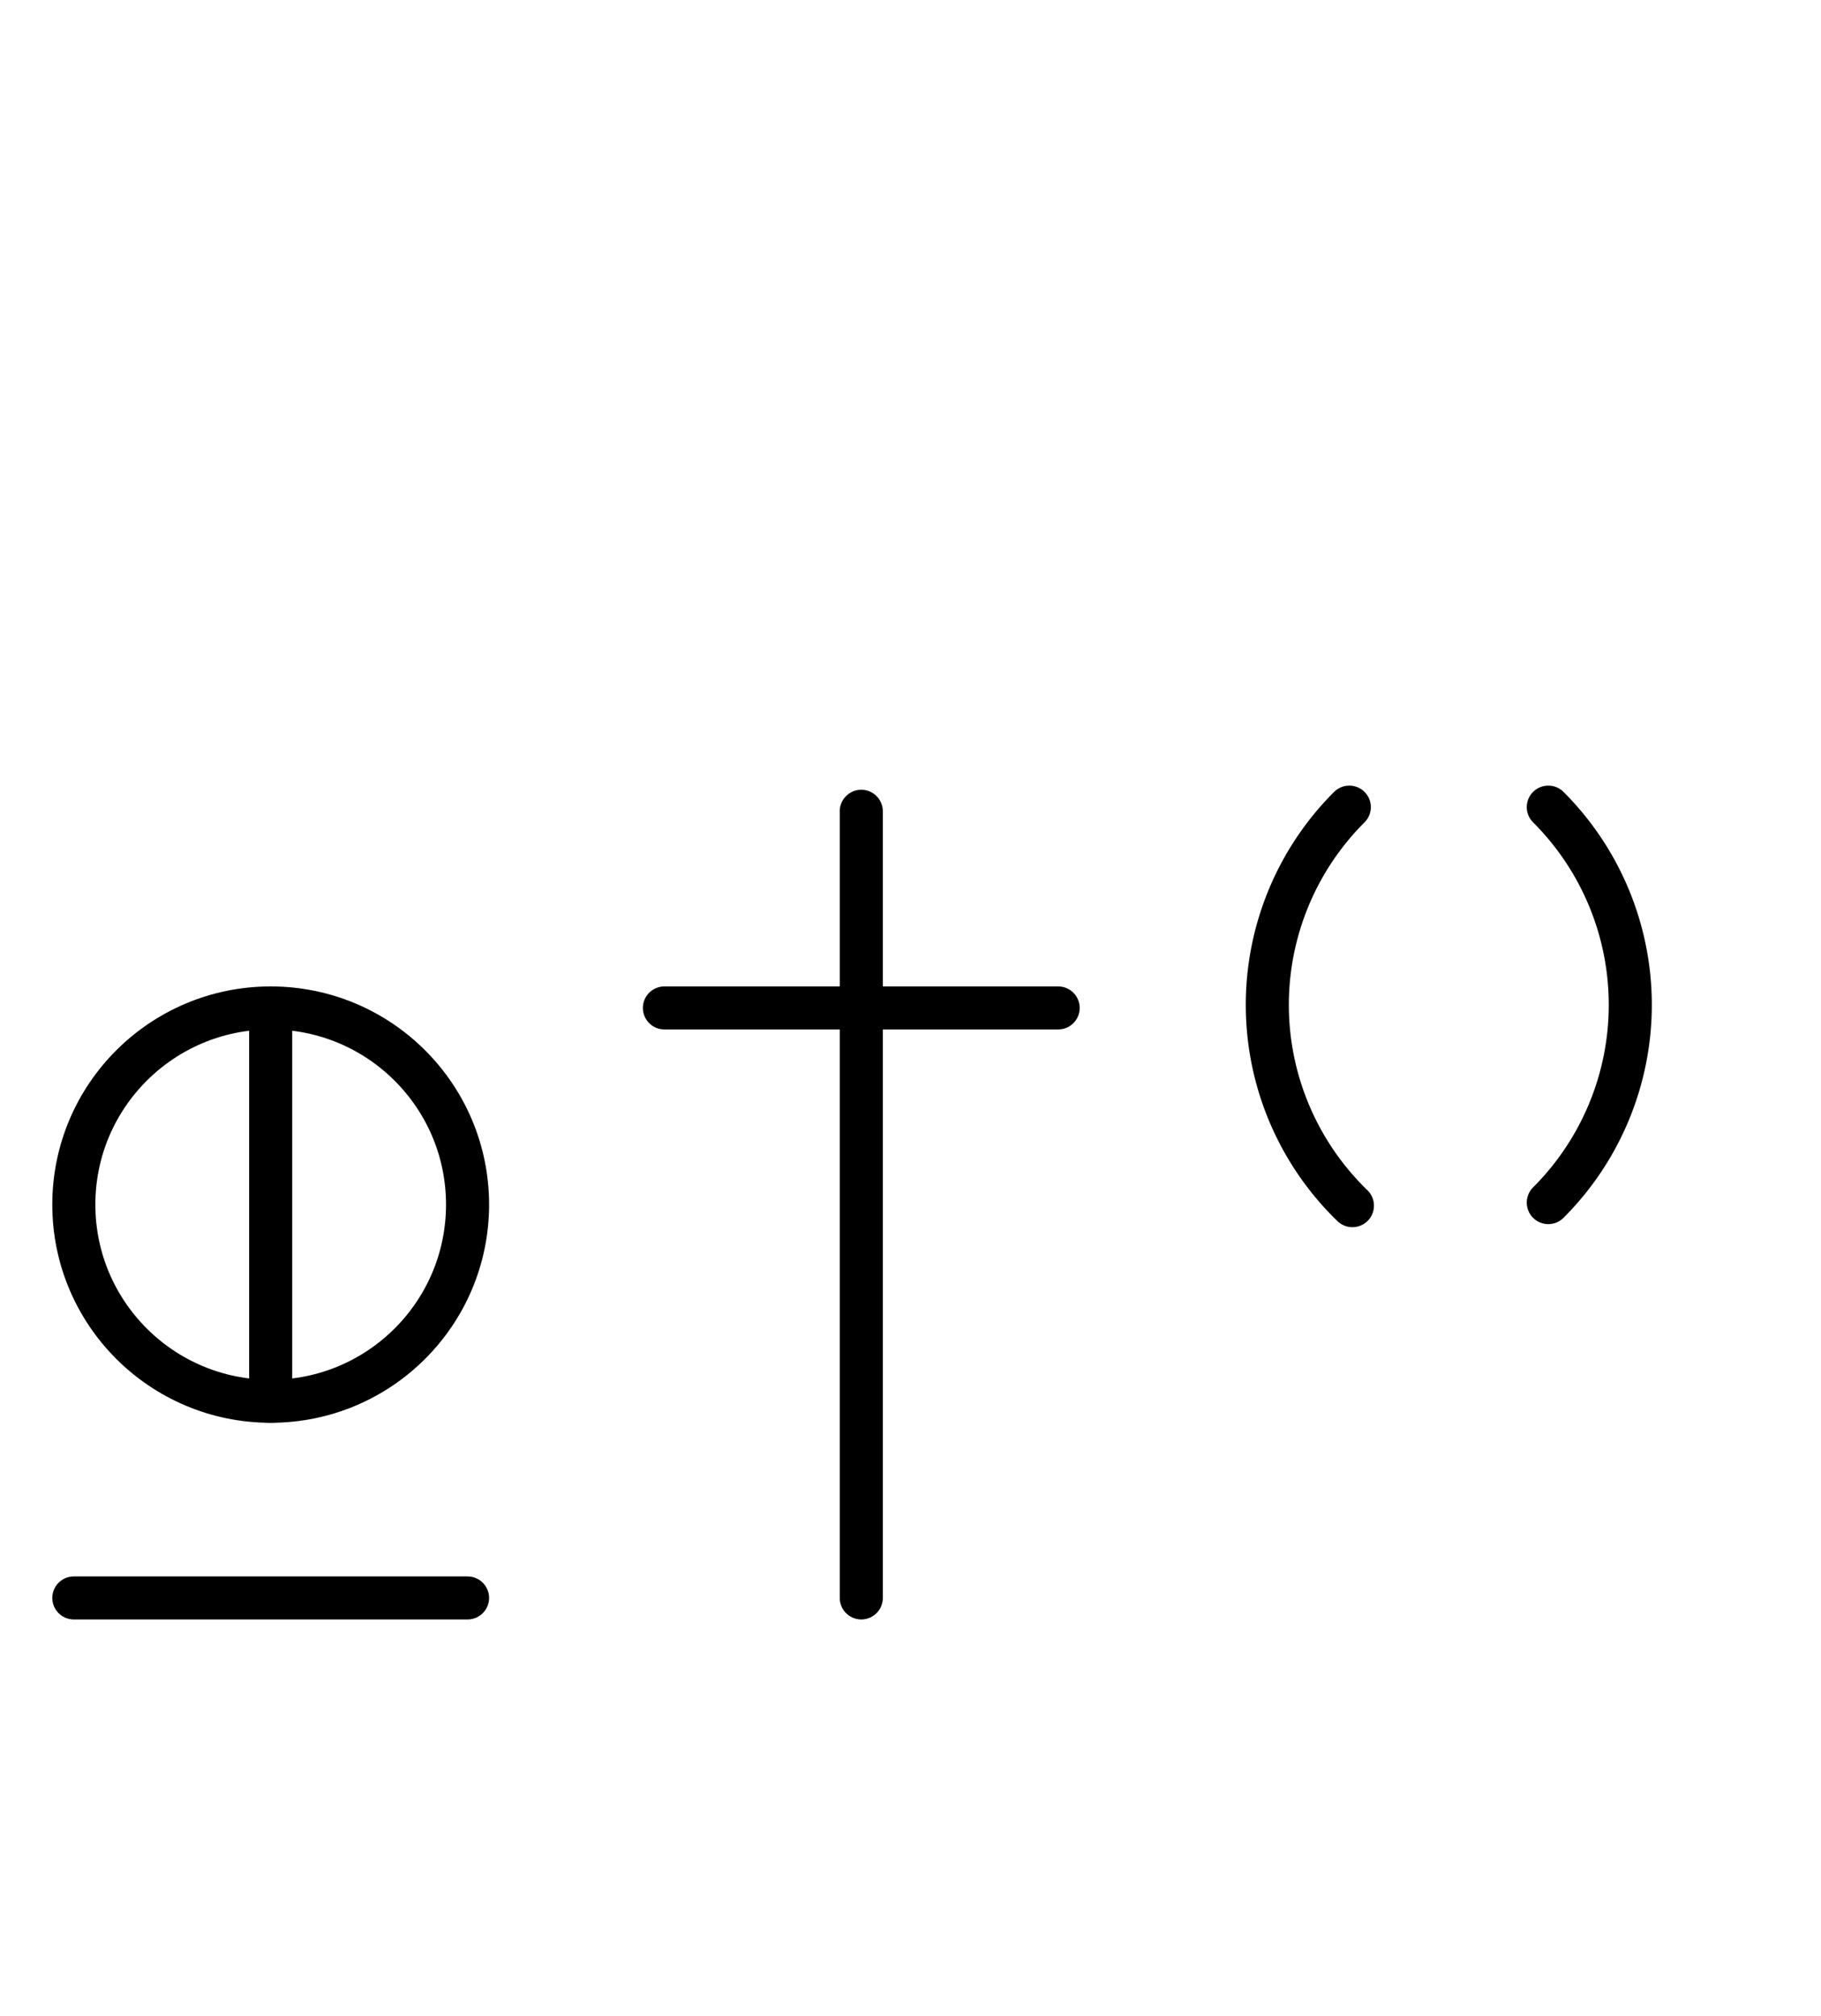 <?xml version="1.0" encoding="UTF-8" standalone="no"?>
<!DOCTYPE svg PUBLIC "-//W3C//DTD SVG 1.0//EN" "http://www.w3.org/TR/2001/REC-SVG-20010904/DTD/svg10.dtd">
<svg xmlns="http://www.w3.org/2000/svg" xmlns:xlink="http://www.w3.org/1999/xlink" fill-rule="evenodd" height="4.542in" preserveAspectRatio="none" stroke-linecap="round" viewBox="0 0 296 328" width="4.104in">
<style type="text/css">
.brush0 { fill: rgb(255,255,255); }
.pen0 { stroke: rgb(0,0,0); stroke-width: 1; stroke-linejoin: round; }
.font0 { font-size: 11px; font-family: "MS Sans Serif"; }
.pen1 { stroke: rgb(0,0,0); stroke-width: 7; stroke-linejoin: round; }
.brush1 { fill: none; }
.font1 { font-weight: bold; font-size: 16px; font-family: System, sans-serif; }
</style>
<g>
<circle class="pen1" cx="44.0" cy="196.0" fill="none" r="32.0"/>
<line class="pen1" fill="none" x1="12" x2="76" y1="260" y2="260"/>
<line class="pen1" fill="none" x1="44" x2="44" y1="164" y2="228"/>
<path class="pen1" d="M 251.673,195.673 A 45.5,45.5 0 0 0 251.673,131.327" fill="none"/>
<path class="pen1" d="M 219.327,131.327 A 45.5,45.5 0 0 0 219.833,196.172" fill="none"/>
<line class="pen1" fill="none" x1="140" x2="140" y1="132" y2="260"/>
<line class="pen1" fill="none" x1="108" x2="172" y1="164" y2="164"/>
</g>
</svg>

